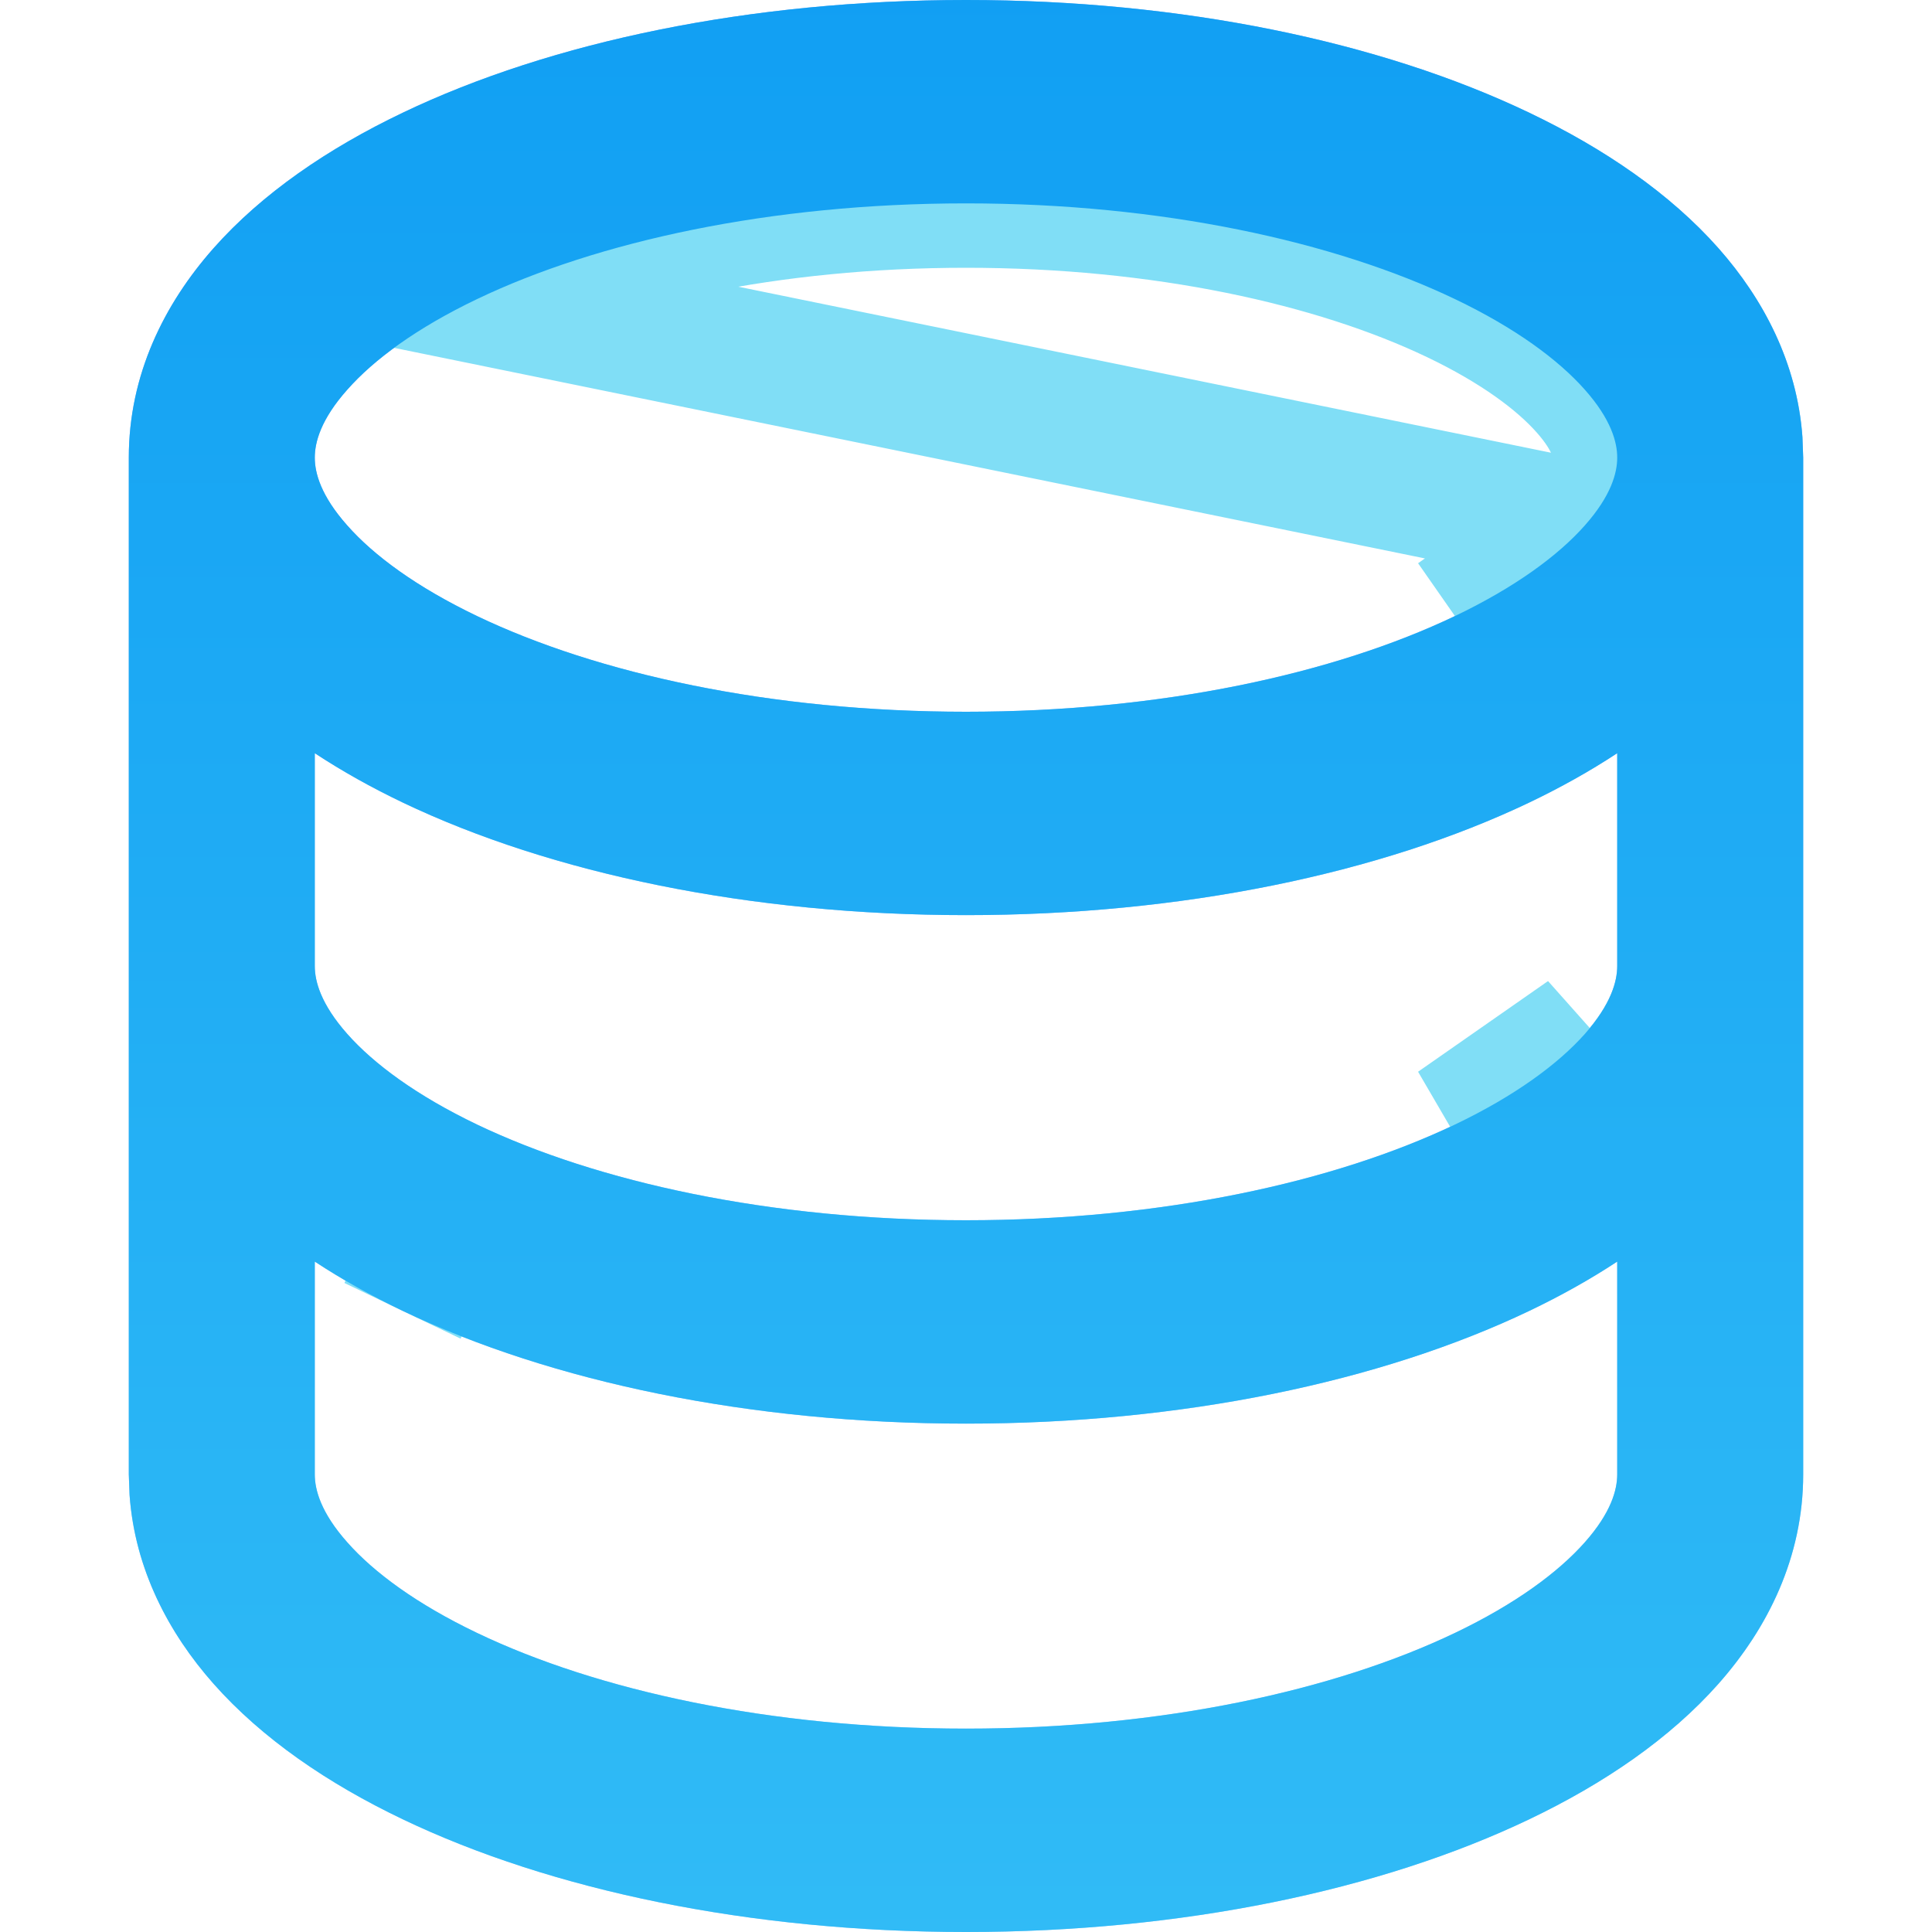 <svg width="15" height="15" viewBox="0 0 15 15" fill="none" xmlns="http://www.w3.org/2000/svg">
<path d="M7.5 0C9.171 0 10.718 0.322 11.875 0.876C12.452 1.152 12.965 1.501 13.343 1.928C13.693 2.324 13.953 2.819 13.994 3.394L14 3.553V11.447C14 12.09 13.725 12.64 13.343 13.072C12.965 13.499 12.452 13.848 11.875 14.124C10.718 14.678 9.171 15 7.5 15C5.829 15 4.282 14.678 3.125 14.124C2.548 13.848 2.035 13.499 1.657 13.072C1.307 12.676 1.047 12.181 1.006 11.606L1 11.447V3.553C1 2.91 1.275 2.36 1.657 1.928C2.035 1.501 2.548 1.152 3.125 0.876C4.282 0.322 5.829 0 7.5 0ZM12.556 9.795C12.343 9.935 12.115 10.062 11.875 10.177C10.718 10.73 9.171 11.053 7.5 11.053C5.829 11.053 4.282 10.73 3.125 10.177C2.885 10.062 2.657 9.935 2.444 9.795V11.447C2.444 11.568 2.492 11.745 2.696 11.974C2.902 12.208 3.236 12.454 3.704 12.678C4.638 13.125 5.98 13.421 7.5 13.421C9.02 13.421 10.361 13.125 11.296 12.678C11.764 12.454 12.098 12.208 12.305 11.974C12.508 11.745 12.556 11.568 12.556 11.447V9.795ZM12.556 5.848C12.343 5.988 12.115 6.115 11.875 6.23C10.718 6.783 9.171 7.105 7.5 7.105C5.829 7.105 4.282 6.783 3.125 6.23C2.885 6.115 2.657 5.988 2.444 5.848V7.5C2.444 7.62 2.492 7.797 2.696 8.027C2.902 8.26 3.236 8.507 3.704 8.731C4.638 9.177 5.98 9.474 7.5 9.474C9.02 9.474 10.361 9.177 11.296 8.731C11.764 8.507 12.098 8.26 12.305 8.027C12.508 7.797 12.556 7.62 12.556 7.5V5.848ZM7.5 1.579C5.98 1.579 4.638 1.875 3.704 2.322C3.236 2.546 2.902 2.792 2.696 3.026C2.492 3.255 2.444 3.432 2.444 3.553C2.444 3.673 2.492 3.85 2.696 4.079C2.902 4.313 3.236 4.559 3.704 4.783C4.638 5.23 5.98 5.526 7.5 5.526C9.02 5.526 10.361 5.23 11.296 4.783C11.764 4.559 12.098 4.313 12.305 4.079C12.508 3.85 12.556 3.673 12.556 3.553C12.556 3.432 12.508 3.255 12.305 3.026C12.098 2.792 11.764 2.546 11.296 2.322C10.361 1.875 9.02 1.579 7.5 1.579Z" fill="url(#paint0_linear_329_3064)"/>
<path d="M11.512 9.182C12.021 8.938 12.415 8.656 12.679 8.358L12.679 8.358C12.943 8.059 13.056 7.769 13.056 7.5V5.848V4.919L12.28 5.43C12.089 5.557 11.881 5.673 11.659 5.779C10.584 6.293 9.113 6.605 7.5 6.605C5.887 6.605 4.416 6.293 3.341 5.779L3.341 5.779C3.119 5.673 2.911 5.557 2.72 5.43L1.944 4.918V5.848V7.5C1.944 7.769 2.057 8.059 2.321 8.358L2.321 8.358C2.584 8.656 2.98 8.938 3.488 9.182L3.704 8.731L3.488 9.182C4.504 9.667 5.922 9.974 7.5 9.974C9.078 9.974 10.496 9.667 11.512 9.182ZM11.512 9.182L11.296 8.731M11.512 9.182L11.296 8.731M11.296 8.731C11.764 8.507 12.098 8.26 12.305 8.027L11.296 8.731ZM11.512 5.234C12.021 4.991 12.415 4.709 12.679 4.411L12.679 4.411C12.943 4.112 13.056 3.822 13.056 3.553C13.056 3.283 12.943 2.993 12.679 2.695L12.679 2.695C12.415 2.397 12.021 2.114 11.512 1.871C10.496 1.385 9.078 1.079 7.5 1.079C5.922 1.079 4.504 1.385 3.488 1.871L3.488 1.871C2.98 2.114 2.584 2.397 2.321 2.695L2.321 2.695C2.057 2.993 1.944 3.283 1.944 3.553C1.944 3.822 2.057 4.112 2.321 4.411L2.321 4.411C2.584 4.709 2.98 4.991 3.488 5.234L3.704 4.783L3.488 5.234C4.504 5.72 5.922 6.026 7.5 6.026C9.078 6.026 10.496 5.72 11.512 5.234ZM11.512 5.234L11.296 4.783M11.512 5.234L11.296 4.783M11.296 4.783C11.764 4.559 12.098 4.313 12.305 4.079M11.296 4.783L12.305 4.079M12.305 4.079C12.508 3.85 12.556 3.673 12.556 3.553C12.556 3.432 12.508 3.255 12.305 3.026C12.098 2.792 11.764 2.546 11.296 2.322C10.361 1.875 9.02 1.579 7.5 1.579C5.98 1.579 4.638 1.875 3.704 2.322L12.305 4.079ZM11.659 13.673L11.659 13.673C10.584 14.188 9.113 14.5 7.5 14.5C5.887 14.5 4.416 14.188 3.341 13.673L3.341 13.673C2.804 13.417 2.353 13.104 2.032 12.74L2.032 12.74C1.738 12.408 1.538 12.016 1.505 11.579L1.5 11.438V3.553C1.5 3.061 1.709 2.624 2.032 2.26C2.353 1.896 2.804 1.583 3.341 1.327L3.341 1.327C4.416 0.812 5.887 0.5 7.5 0.5C9.113 0.5 10.584 0.812 11.659 1.327C12.196 1.583 12.647 1.896 12.969 2.26C13.262 2.592 13.462 2.984 13.495 3.421L13.5 3.562V11.447C13.5 11.939 13.291 12.376 12.969 12.74L12.969 12.74C12.647 13.104 12.196 13.417 11.659 13.673ZM13.056 9.795V8.866L12.28 9.378C12.089 9.504 11.881 9.62 11.659 9.726C10.584 10.24 9.113 10.553 7.5 10.553C5.887 10.553 4.416 10.24 3.341 9.726L3.125 10.177L3.341 9.726C3.119 9.62 2.911 9.504 2.72 9.378L1.944 8.866V9.795V11.447C1.944 11.716 2.057 12.007 2.321 12.305L2.321 12.305C2.584 12.603 2.98 12.886 3.488 13.129L3.704 12.678L3.488 13.129C4.504 13.615 5.922 13.921 7.5 13.921C9.078 13.921 10.496 13.615 11.512 13.129C12.021 12.886 12.415 12.603 12.679 12.305L12.679 12.305C12.943 12.007 13.056 11.717 13.056 11.447V9.795Z" stroke="#19C2EF" stroke-opacity="0.55"/>
<defs>
<linearGradient id="paint0_linear_329_3064" x1="7.5" y1="0" x2="7.5" y2="15" gradientUnits="userSpaceOnUse">
<stop stop-color="#0974F8"/>
<stop offset="1" stop-color="#4FB2FE"/>
</linearGradient>
</defs>
</svg>
